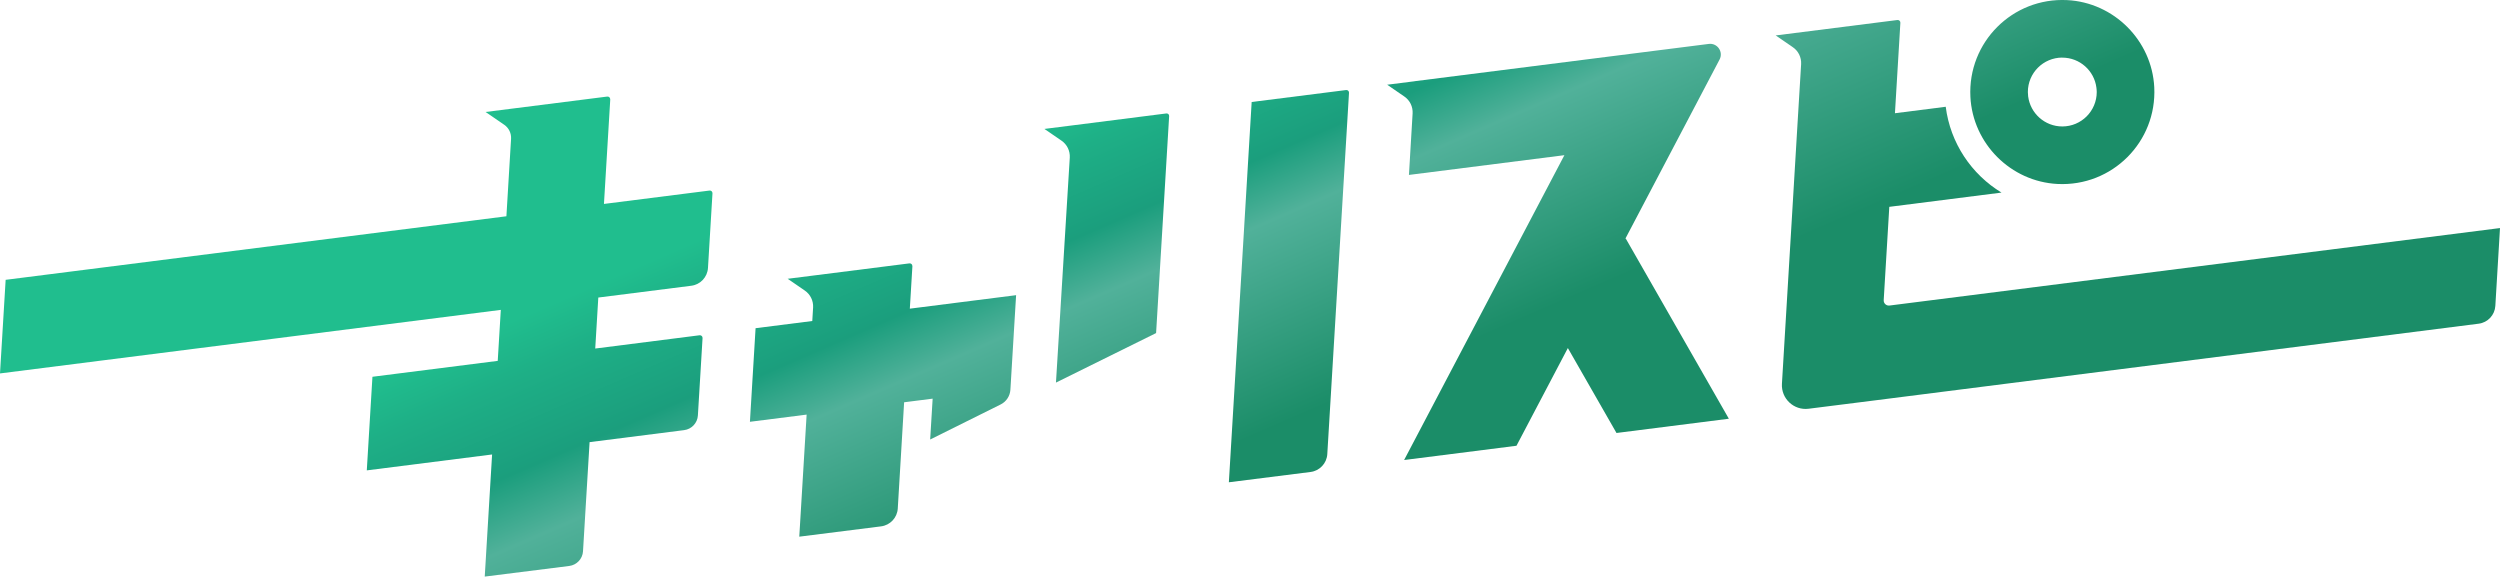 <svg width="420" height="97" viewBox="0 0 420 97" fill="none" xmlns="http://www.w3.org/2000/svg">
<g clip-path="url(#clip0_1187_20260)">
<path d="M102.515 16.693C102.533 16.416 102.294 16.186 102.018 16.223L86.172 18.231L81.575 18.812L84.717 20.967C85.481 21.492 85.914 22.386 85.859 23.316L85.076 36.334L0.949 47.011L0 62.736L84.136 52.059L83.62 60.626L62.57 63.298L61.621 79.023L82.672 76.352L81.437 96.868L95.633 95.081C96.895 94.924 97.872 93.883 97.946 92.612L99.051 74.279L114.933 72.262C116.195 72.105 117.172 71.064 117.246 69.793L118.029 56.794C118.047 56.518 117.807 56.287 117.531 56.324L100 58.554L100.516 49.986L116.14 48.005C117.678 47.812 118.848 46.55 118.941 45.011L119.696 32.483C119.714 32.206 119.475 31.976 119.199 32.013L101.465 34.261L102.524 16.693H102.515Z" fill="url(#paint0_linear_1187_20260)"/>
<path d="M206.439 81.023L220.175 79.291C221.714 79.097 222.893 77.835 222.985 76.297L226.633 15.587C226.651 15.311 226.412 15.09 226.145 15.127L210.281 17.135L206.449 81.023H206.439Z" fill="url(#paint1_linear_1187_20260)"/>
<path d="M317.402 34.749L336.251 32.354C331.212 29.295 327.656 24.044 326.882 17.936L318.351 19.023L319.263 3.832C319.282 3.547 319.033 3.326 318.757 3.363L302.911 5.371L298.314 5.951L301.198 7.932C302.128 8.567 302.653 9.645 302.589 10.778L301.953 21.29L301.023 36.84L299.365 64.477C299.217 66.965 301.364 68.982 303.842 68.669L315.459 67.204L416.417 54.38C417.955 54.187 419.125 52.925 419.217 51.386L420 38.314L317.43 51.331C316.896 51.396 316.426 50.963 316.463 50.419L317.402 34.758V34.749Z" fill="url(#paint2_linear_1187_20260)"/>
<path d="M237.642 13.653L233.045 14.233L235.928 16.214C236.859 16.849 237.384 17.927 237.319 19.06L236.702 29.387L262.819 26.071L235.892 77.282L254.768 74.887L263.4 58.471L271.571 72.741L290.447 70.346L273.137 40.092H273.063L288.89 9.995C289.563 8.706 288.512 7.195 287.075 7.379L237.651 13.643L237.642 13.653Z" fill="url(#paint3_linear_1187_20260)"/>
<path d="M153.275 44.708C153.294 44.431 153.054 44.21 152.778 44.247L136.923 46.255L132.326 46.836L135.21 48.816C136.14 49.452 136.665 50.53 136.601 51.663L136.463 53.929L126.937 55.136L125.988 70.861L135.514 69.654L134.279 90.161L148.015 88.429C149.553 88.236 150.733 86.974 150.825 85.435L151.893 67.582L156.684 66.974L156.269 73.837L168.107 67.95C169.056 67.48 169.682 66.531 169.747 65.472V65.316H169.756L170.705 49.59L152.851 51.856L153.284 44.717L153.275 44.708Z" fill="url(#paint4_linear_1187_20260)"/>
<path d="M175.458 21.658L178.332 23.63C179.263 24.265 179.788 25.352 179.723 26.476L177.402 64.275L194.224 55.956L196.416 19.503C196.435 19.235 196.204 19.023 195.937 19.06L180.064 21.078L175.467 21.658H175.458Z" fill="url(#paint5_linear_1187_20260)"/>
<path d="M345.665 30.907C354.841 31.368 362.376 23.832 361.916 14.657C361.52 6.799 355.136 0.415 347.277 0.018C338.102 -0.442 330.566 7.094 331.027 16.269C331.423 24.127 337.807 30.511 345.665 30.907ZM346.467 9.682C349.406 9.682 351.838 11.884 352.197 14.721C352.225 14.961 352.252 15.21 352.252 15.458C352.252 18.655 349.663 21.244 346.467 21.244C343.519 21.244 341.087 19.033 340.727 16.177C340.7 15.947 340.681 15.707 340.681 15.458C340.681 12.262 343.27 9.673 346.467 9.673V9.682Z" fill="url(#paint6_linear_1187_20260)"/>
</g>
<defs>
<linearGradient id="paint0_linear_1187_20260" x1="66.329" y1="62.45" x2="94.086" y2="126.283" gradientUnits="userSpaceOnUse">
<stop stop-color="#20BE8E"/>
<stop offset="0.13" stop-color="#1EAF86"/>
<stop offset="0.34" stop-color="#1B9E7D"/>
<stop offset="0.5" stop-color="#51B19A"/>
<stop offset="1" stop-color="#1B8D68"/>
</linearGradient>
<linearGradient id="paint1_linear_1187_20260" x1="199.125" y1="8.208" x2="224.744" y2="67.14" gradientUnits="userSpaceOnUse">
<stop stop-color="#20BE8E"/>
<stop offset="0.13" stop-color="#1EAF86"/>
<stop offset="0.34" stop-color="#1B9E7D"/>
<stop offset="0.5" stop-color="#51B19A"/>
<stop offset="1" stop-color="#1B8D68"/>
</linearGradient>
<linearGradient id="paint2_linear_1187_20260" x1="314.768" y1="-51.377" x2="346.228" y2="20.977" gradientUnits="userSpaceOnUse">
<stop stop-color="#20BE8E"/>
<stop offset="0.13" stop-color="#1EAF86"/>
<stop offset="0.34" stop-color="#1B9E7D"/>
<stop offset="0.5" stop-color="#51B19A"/>
<stop offset="1" stop-color="#1B8D68"/>
</linearGradient>
<linearGradient id="paint3_linear_1187_20260" x1="239.678" y1="-9.424" x2="265.297" y2="49.516" gradientUnits="userSpaceOnUse">
<stop stop-color="#20BE8E"/>
<stop offset="0.13" stop-color="#1EAF86"/>
<stop offset="0.34" stop-color="#1B9E7D"/>
<stop offset="0.5" stop-color="#51B19A"/>
<stop offset="1" stop-color="#1B8D68"/>
</linearGradient>
<linearGradient id="paint4_linear_1187_20260" x1="137.366" y1="35.053" x2="162.985" y2="93.993" gradientUnits="userSpaceOnUse">
<stop stop-color="#20BE8E"/>
<stop offset="0.13" stop-color="#1EAF86"/>
<stop offset="0.34" stop-color="#1B9E7D"/>
<stop offset="0.5" stop-color="#51B19A"/>
<stop offset="1" stop-color="#1B8D68"/>
</linearGradient>
<linearGradient id="paint5_linear_1187_20260" x1="176.545" y1="18.019" x2="202.174" y2="76.96" gradientUnits="userSpaceOnUse">
<stop stop-color="#20BE8E"/>
<stop offset="0.13" stop-color="#1EAF86"/>
<stop offset="0.34" stop-color="#1B9E7D"/>
<stop offset="0.5" stop-color="#51B19A"/>
<stop offset="1" stop-color="#1B8D68"/>
</linearGradient>
<linearGradient id="paint6_linear_1187_20260" x1="320.396" y1="-44.523" x2="346.015" y2="14.417" gradientUnits="userSpaceOnUse">
<stop stop-color="#20BE8E"/>
<stop offset="0.13" stop-color="#1EAF86"/>
<stop offset="0.34" stop-color="#1B9E7D"/>
<stop offset="0.5" stop-color="#51B19A"/>
<stop offset="1" stop-color="#1B8D68"/>
</linearGradient>
<clipPath id="clip0_1187_20260">
<rect width="420" height="96.877" fill="white"/>
</clipPath>
</defs>
</svg>
